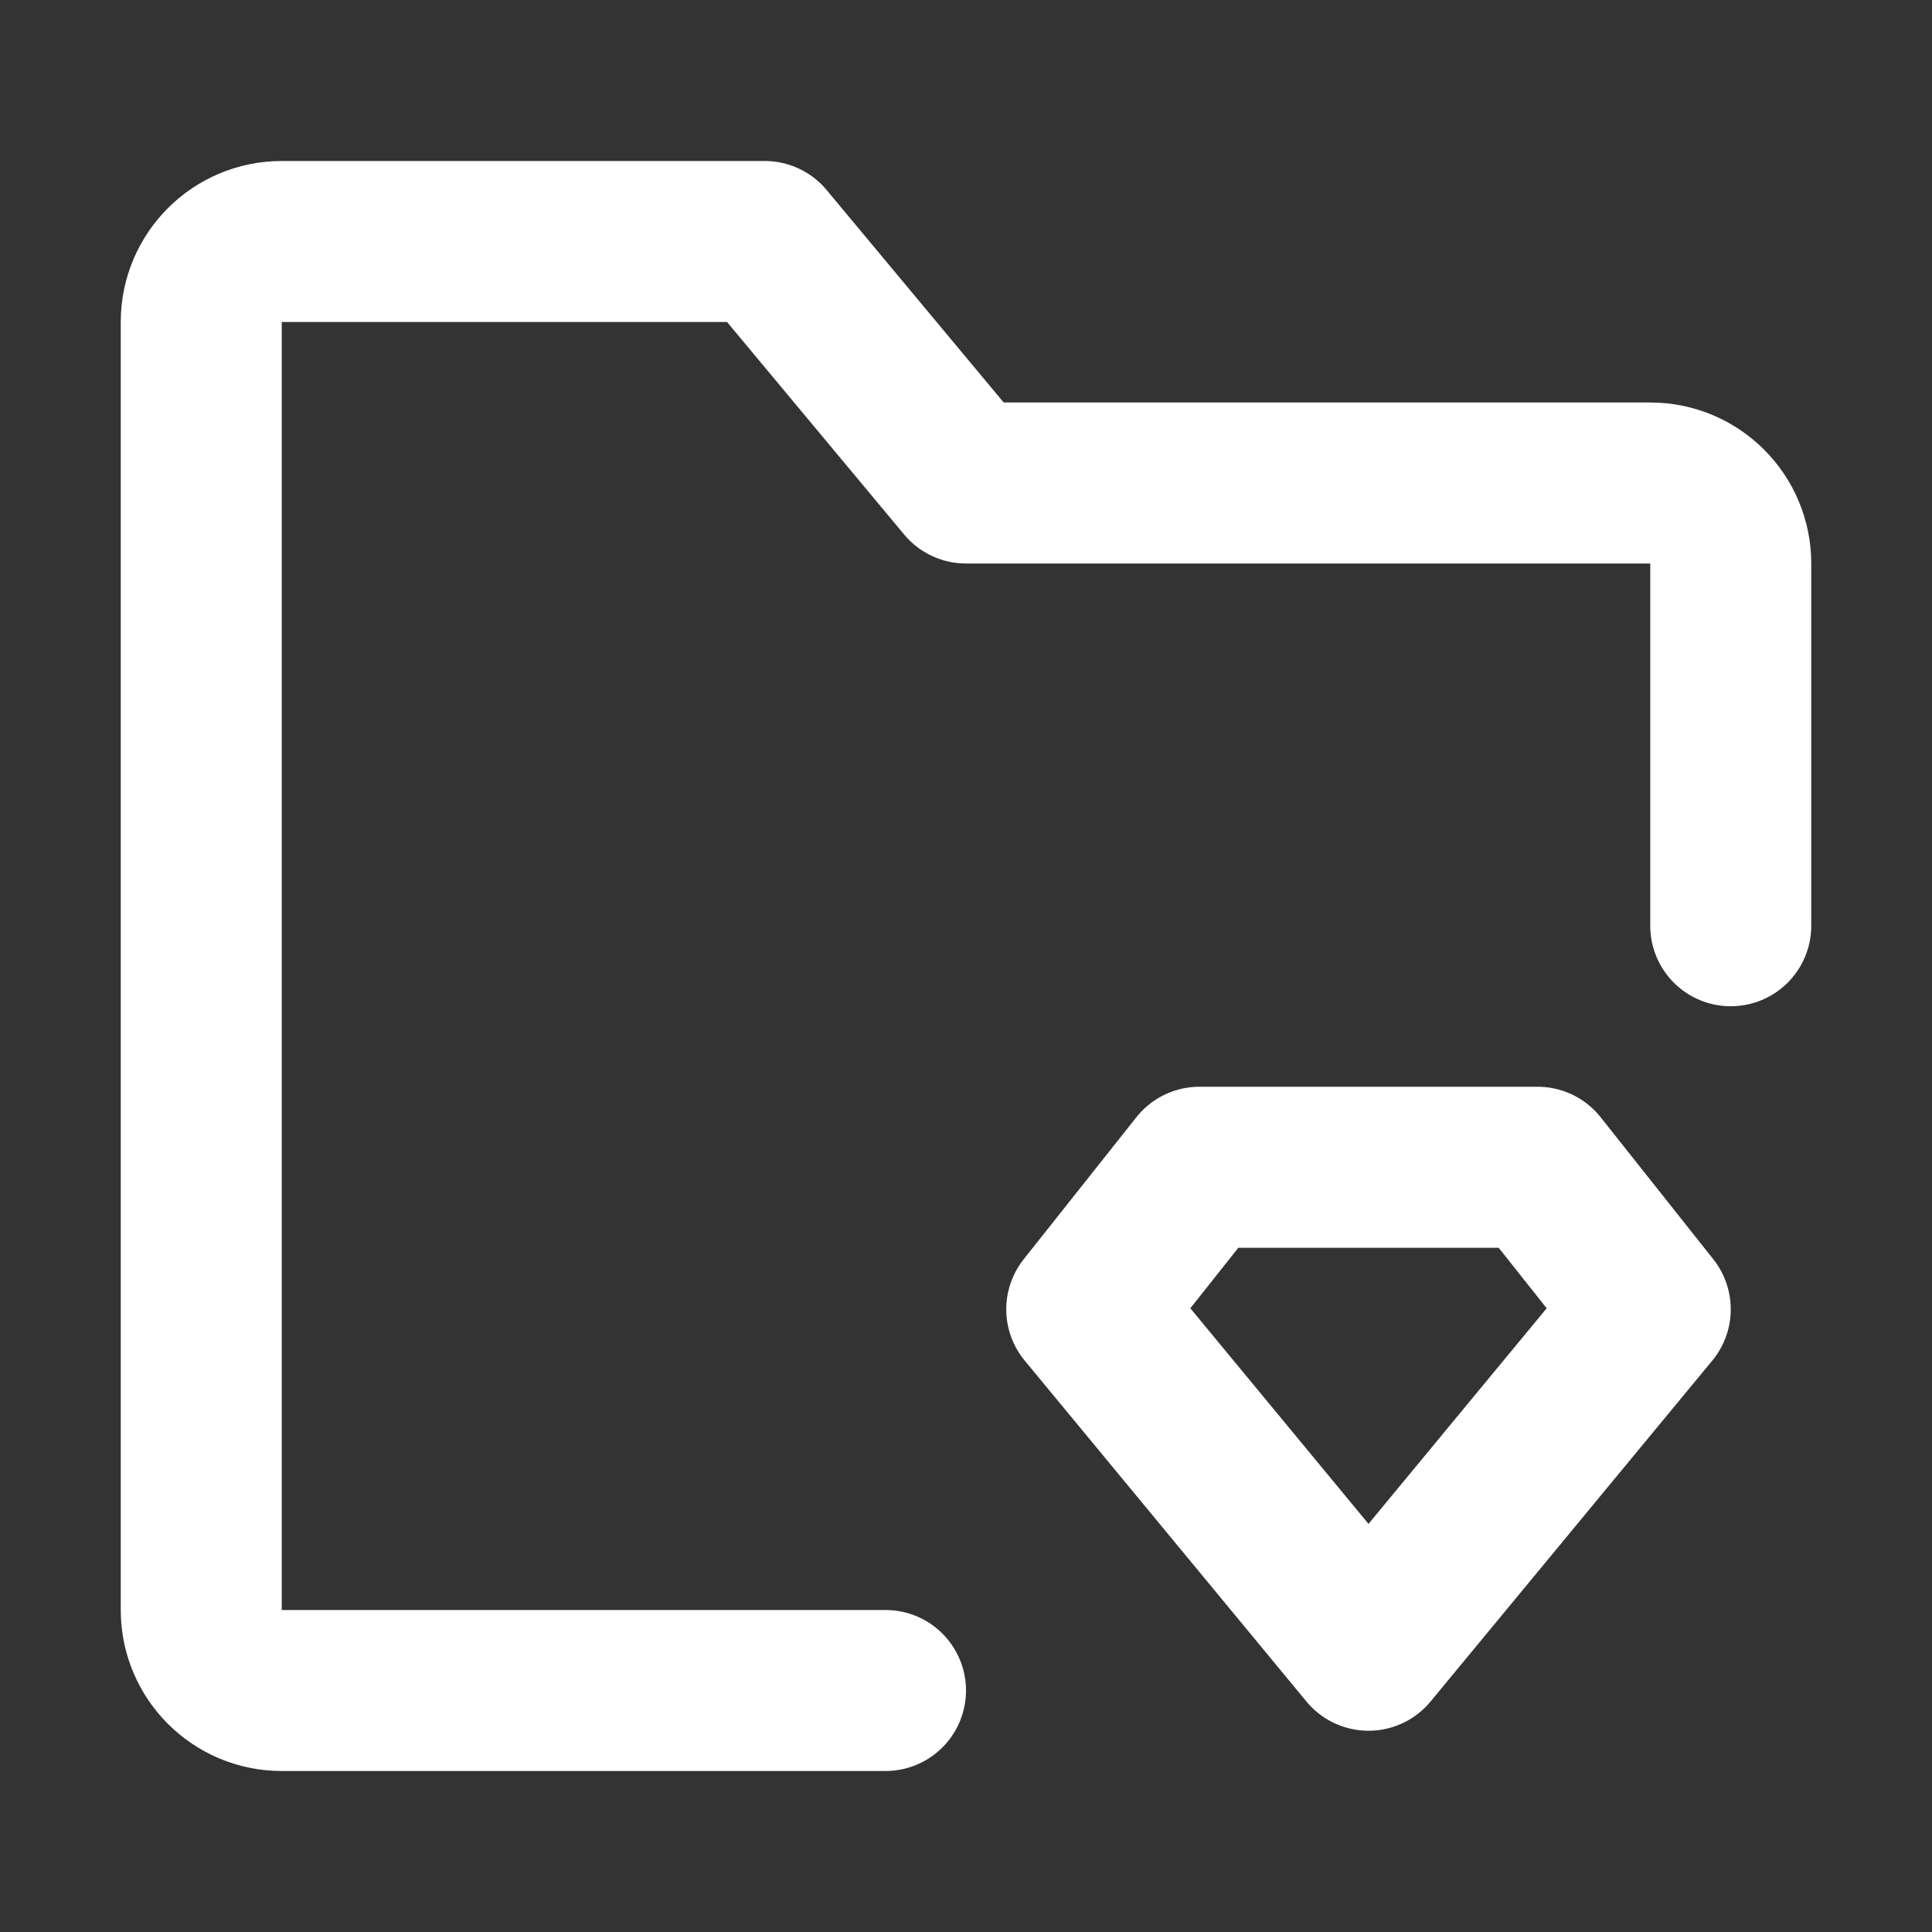 <?xml version="1.0" encoding="UTF-8"?><svg width="28" height="28" viewBox="0 0 48 48" fill="none" xmlns="http://www.w3.org/2000/svg"><rect x="0" y="0" width="48" height="48" fill="#333333" stroke="none"/><path d="M43 23V14C43 12.895 42.105 12 41 12H24L19 6H7C5.895 6 5 6.895 5 8V40C5 41.105 5.895 42 7 42H22" stroke="#ffffff" stroke-width="4" stroke-linecap="round" stroke-linejoin="round"/><path d="M29.8 29H38.2L41 32.529L34 41L27 32.529L29.8 29Z" fill="none" stroke="#ffffff" stroke-width="4" stroke-linecap="round" stroke-linejoin="round"/></svg>